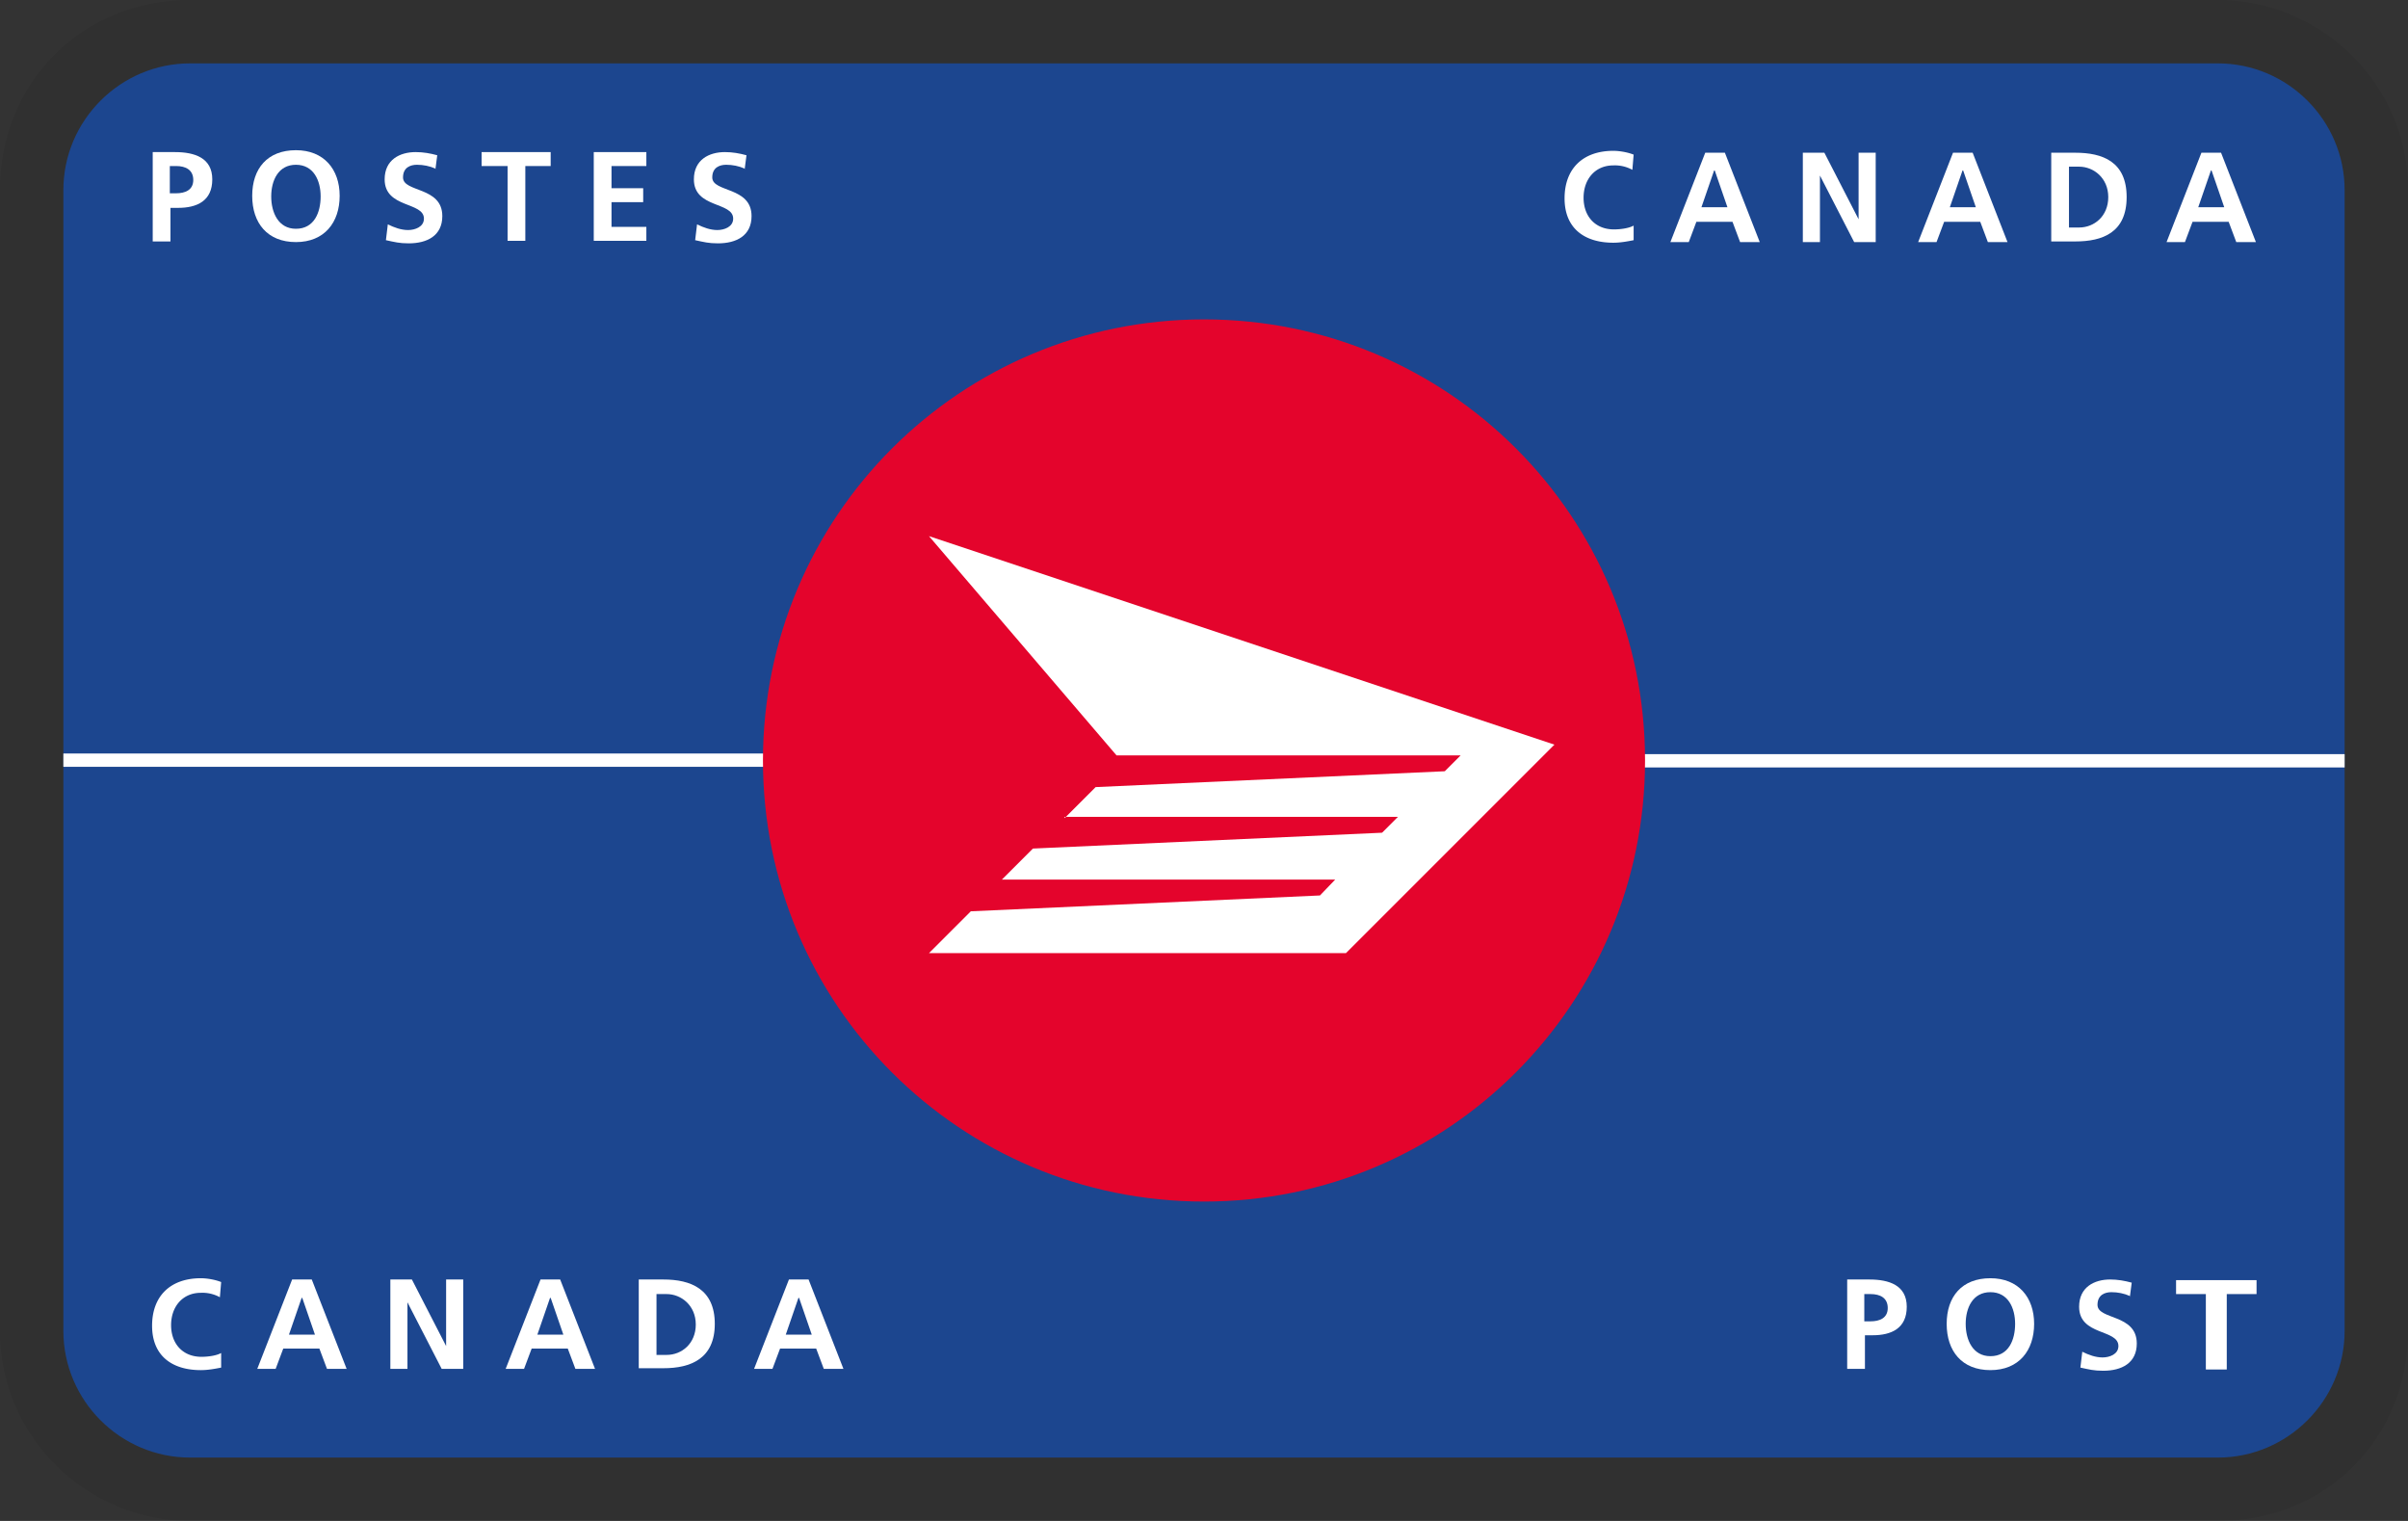 <svg xmlns="http://www.w3.org/2000/svg" width="38" height="24" aria-labelledby="pi-canadapost"><rect width="100%" height="100%" fill="#333333" stroke="none"/><title id="pi-canadapost">Canada Post</title><path d="M35 0H3C1.3 0 0 1.3 0 3v18c0 1.7 1.4 3 3 3h32c1.7 0 3-1.3 3-3V3c0-1.7-1.4-3-3-3z" style="isolation:isolate" fill="#010101" opacity=".07"/><path d="M35 1c1.1 0 2 .9 2 2v18c0 1.1-.9 2-2 2H3c-1.1 0-2-.9-2-2V3c0-1.1.9-2 2-2h32" fill="#1c468f"/><path id="path2442" d="M15.31 12.01v-.12H1v.21h14.31v-.09z" fill="#fff" stroke-width="0"/><path id="path2444" d="M22.68 11.9v.21H37v-.21H22.68z" fill="#fff" stroke-width="0"/><path id="path2446" d="M25.96 12c0 3.84-3.11 6.96-6.96 6.96s-6.96-3.11-6.96-6.96S15.15 5.04 19 5.04s6.96 3.11 6.96 6.96z" fill="#e4042c" stroke-width="0"/><path id="path2448" d="M16.8 12.91l.49-.49 5.51-.25.25-.25h-5.43l-2.96-3.46 9.87 3.29-3.29 3.29h-6.58l.66-.66 5.51-.25.24-.25h-5.26l.49-.49 5.51-.25.25-.25H16.8z" fill="#fff" stroke-width="0"/><path id="path2496" d="M25.78 3.79c-.1.02-.21.04-.32.04-.46 0-.77-.23-.77-.7s.29-.75.77-.75c.09 0 .22.02.32.06l-.02.24a.572.572 0 00-.3-.07c-.29 0-.47.22-.47.51s.18.5.48.5c.11 0 .24-.02.31-.06v.24z" fill="#fff" stroke-width="0"/><path id="path2498" d="M26.9 2.41h.32l.55 1.41h-.31l-.12-.32h-.57l-.12.32h-.29l.55-1.41zm.15.28l-.2.58h.41l-.2-.58z" fill="#fff" stroke-width="0"/><path id="path2500" d="M28.44 2.41h.35l.54 1.05V2.41h.27v1.41h-.34l-.54-1.05v1.05h-.27V2.41z" fill="#fff" stroke-width="0"/><path id="path2502" d="M30.81 2.41h.32l.55 1.41h-.31l-.12-.32h-.57l-.12.32h-.29l.55-1.41zm.16.28l-.2.58h.41l-.2-.58z" fill="#fff" stroke-width="0"/><path id="path2504" d="M32.37 2.41h.38c.43 0 .81.14.81.7s-.38.7-.81.7h-.38V2.4zm.28 1.18h.16c.24 0 .46-.18.46-.48s-.23-.48-.46-.48h-.16v.96z" fill="#fff" stroke-width="0"/><path id="path2506" d="M34.73 2.41h.32l.55 1.41h-.31l-.12-.32h-.57l-.12.32h-.29l.55-1.41zm.16.28l-.2.58h.41l-.2-.58z" fill="#fff" stroke-width="0"/><path id="path2508" d="M29.14 20.19h.36c.31 0 .59.09.59.43s-.24.45-.54.45h-.12v.53h-.28v-1.41zm.28.66h.1c.14 0 .27-.05.27-.21s-.12-.22-.27-.22h-.1v.43z" fill="#fff" stroke-width="0"/><path id="path2510" d="M31.41 20.17c.44 0 .69.3.69.72s-.24.73-.69.73-.69-.3-.69-.73.24-.72.69-.72zm0 1.23c.29 0 .39-.26.39-.51s-.11-.5-.39-.5-.39.25-.39.5.11.51.39.51z" fill="#fff" stroke-width="0"/><path id="path2512" d="M33.61 20.45c-.09-.04-.19-.06-.29-.06s-.22.04-.22.2c0 .24.62.14.62.61 0 .31-.24.43-.53.43-.15 0-.22-.02-.36-.05l.03-.25c.1.05.21.09.32.09s.25-.05.25-.18c0-.27-.62-.16-.62-.62 0-.31.24-.43.49-.43.12 0 .23.02.34.05l-.03.23z" fill="#fff" stroke-width="0"/><path id="path2514" d="M34.81 20.42h-.47v-.22h1.27v.22h-.47v1.19h-.33v-1.19z" fill="#fff" stroke-width="0"/><path id="path2516" d="M2.4 2.4h.36c.31 0 .59.09.59.43s-.24.45-.54.45h-.12v.53h-.28V2.4zm.28.65h.1c.14 0 .27-.05.27-.21s-.12-.22-.27-.22h-.1v.43z" fill="#fff" stroke-width="0"/><path id="path2518" d="M4.67 2.37c.44 0 .69.3.69.72s-.24.73-.69.73-.69-.3-.69-.73.24-.72.69-.72zm0 1.24c.29 0 .39-.26.39-.51s-.11-.5-.39-.5-.39.25-.39.5.11.51.39.51z" fill="#fff" stroke-width="0"/><path id="path2520" d="M6.87 2.66c-.09-.04-.19-.06-.29-.06s-.22.04-.22.2c0 .24.62.14.62.61 0 .31-.24.43-.53.43-.15 0-.22-.02-.36-.05l.03-.25c.1.05.21.09.32.09s.25-.05.25-.18c0-.27-.62-.16-.62-.62 0-.31.24-.43.49-.43.12 0 .23.02.34.05l-.03.23z" fill="#fff" stroke-width="0"/><path id="path2522" d="M8 2.62h-.4V2.4h1.09v.22h-.4V3.8h-.28V2.62z" fill="#fff" stroke-width="0"/><path id="path2524" d="M9.37 2.4h.83v.22h-.55v.35h.5v.22h-.5v.39h.55v.22h-.83V2.39z" fill="#fff" stroke-width="0"/><path id="path2526" d="M11.75 2.66c-.09-.04-.19-.06-.29-.06s-.22.04-.22.2c0 .24.62.14.62.61 0 .31-.24.43-.53.43-.15 0-.22-.02-.36-.05l.03-.25c.1.05.21.09.32.09s.25-.05.25-.18c0-.27-.62-.16-.62-.62 0-.31.24-.43.49-.43.12 0 .23.02.34.05l-.03.23z" fill="#fff" stroke-width="0"/><path id="path2528" d="M3.49 21.58c-.1.02-.21.04-.32.04-.46 0-.77-.23-.77-.7s.29-.75.77-.75c.09 0 .22.02.32.06l-.02.24a.572.572 0 00-.3-.07c-.29 0-.47.22-.47.51s.18.5.48.5c.11 0 .24-.02.31-.06v.24z" fill="#fff" stroke-width="0"/><path id="path2530" d="M4.6 20.19h.32l.55 1.41h-.31l-.12-.32h-.57l-.12.32h-.29l.55-1.41zm.16.29l-.2.58h.41l-.2-.58z" fill="#fff" stroke-width="0"/><path id="path2532" d="M6.15 20.19h.35l.54 1.05v-1.05h.27v1.41h-.34l-.54-1.05v1.05h-.27v-1.41z" fill="#fff" stroke-width="0"/><path id="path2534" d="M8.52 20.19h.32l.55 1.41h-.31l-.12-.32h-.57l-.12.32h-.29l.55-1.41zm.16.29l-.2.58h.41l-.2-.58z" fill="#fff" stroke-width="0"/><path id="path2536" d="M10.08 20.19h.39c.43 0 .81.15.81.7s-.38.7-.81.7h-.39v-1.41zm.28 1.19h.16c.24 0 .46-.18.46-.48s-.23-.48-.46-.48h-.16v.96z" fill="#fff" stroke-width="0"/><path id="path2538" d="M12.44 20.19h.32l.55 1.41H13l-.12-.32h-.57l-.12.32h-.29l.55-1.41zm.16.29l-.2.58h.41l-.2-.58z" fill="#fff" stroke-width="0"/></svg>